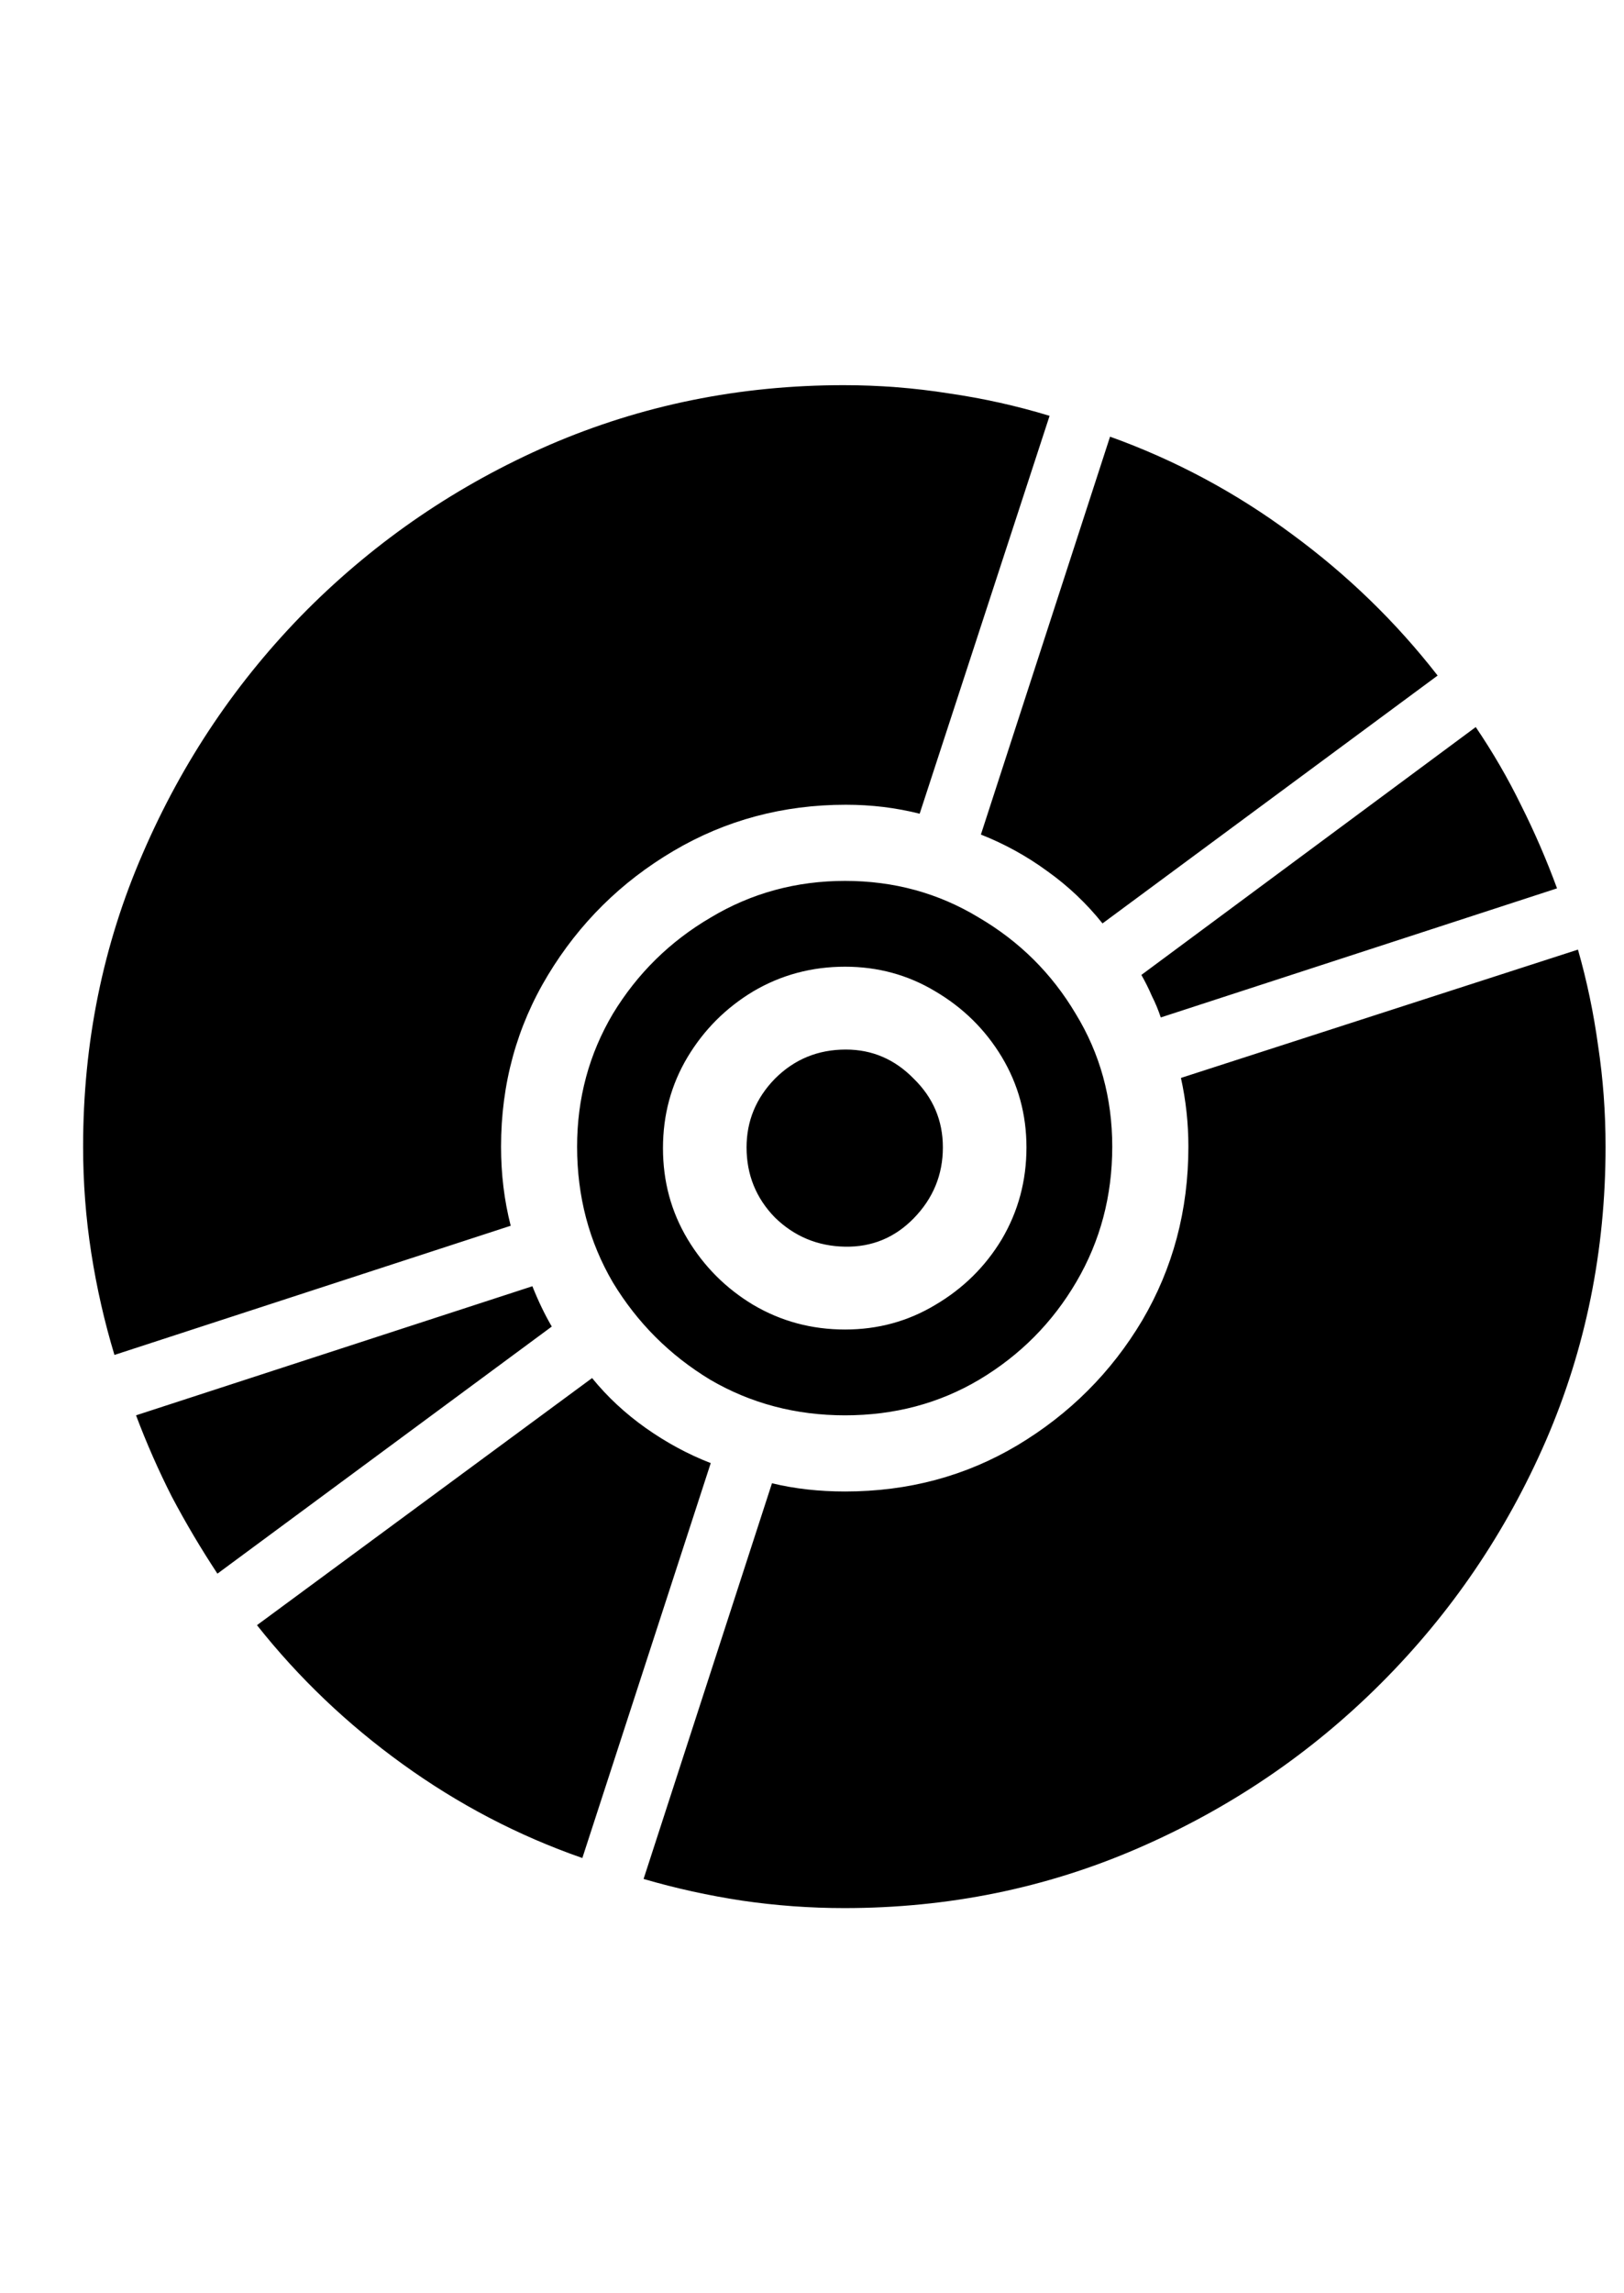 <svg
	color="rgb(0, 0, 0)"
	viewBox="0 0 17 24"
	fill="none"
	xmlns="http://www.w3.org/2000/svg"
>
	<path
		d="M6.737 19.664C7.075 19.763 7.419 19.838 7.768 19.891C8.122 19.943 8.479 19.969 8.838 19.969C9.927 19.969 10.95 19.76 11.909 19.344C12.872 18.927 13.721 18.352 14.456 17.617C15.19 16.883 15.765 16.037 16.182 15.078C16.599 14.115 16.807 13.088 16.807 12C16.807 11.641 16.781 11.289 16.729 10.945C16.682 10.602 16.612 10.266 16.518 9.938L12.362 11.281C12.414 11.516 12.44 11.755 12.44 12C12.44 12.667 12.278 13.273 11.956 13.82C11.633 14.362 11.198 14.797 10.651 15.125C10.109 15.448 9.508 15.609 8.846 15.609C8.575 15.609 8.32 15.581 8.081 15.523L6.737 19.664ZM16.299 9.297C16.19 9 16.065 8.711 15.924 8.43C15.784 8.143 15.625 7.87 15.448 7.609L11.948 10.203C11.989 10.276 12.026 10.349 12.057 10.422C12.094 10.495 12.125 10.57 12.151 10.648L16.299 9.297ZM15.049 7.07C14.612 6.508 14.101 6.013 13.518 5.586C12.935 5.154 12.302 4.815 11.62 4.57L10.268 8.734C10.518 8.833 10.75 8.961 10.963 9.117C11.182 9.273 11.375 9.456 11.541 9.664L15.049 7.07ZM10.987 4.352C10.643 4.247 10.291 4.169 9.932 4.117C9.573 4.06 9.206 4.031 8.831 4.031C7.742 4.031 6.716 4.24 5.752 4.656C4.794 5.073 3.948 5.648 3.213 6.383C2.484 7.117 1.911 7.966 1.495 8.93C1.078 9.888 0.87 10.912 0.87 12C0.87 12.375 0.898 12.747 0.956 13.117C1.013 13.482 1.094 13.836 1.198 14.18L5.346 12.828C5.278 12.562 5.245 12.287 5.245 12C5.245 11.344 5.409 10.745 5.737 10.203C6.065 9.661 6.502 9.229 7.049 8.906C7.596 8.583 8.198 8.422 8.854 8.422C8.989 8.422 9.12 8.43 9.245 8.445C9.375 8.461 9.502 8.484 9.627 8.516L10.987 4.352ZM1.424 14.812C1.534 15.104 1.659 15.388 1.799 15.664C1.945 15.94 2.104 16.208 2.276 16.469L5.776 13.883C5.703 13.758 5.635 13.617 5.573 13.461L1.424 14.812ZM2.69 17.008C3.127 17.56 3.635 18.044 4.213 18.461C4.797 18.883 5.424 19.211 6.096 19.445L7.44 15.312C7.2 15.219 6.974 15.096 6.76 14.945C6.547 14.794 6.359 14.62 6.198 14.422L2.69 17.008ZM8.846 14.812C9.362 14.812 9.831 14.688 10.252 14.438C10.68 14.182 11.018 13.841 11.268 13.414C11.518 12.987 11.643 12.516 11.643 12C11.643 11.49 11.515 11.026 11.26 10.609C11.01 10.188 10.672 9.852 10.245 9.602C9.823 9.346 9.357 9.219 8.846 9.219C8.336 9.219 7.867 9.346 7.44 9.602C7.013 9.852 6.672 10.188 6.416 10.609C6.166 11.031 6.041 11.495 6.041 12C6.041 12.521 6.166 12.995 6.416 13.422C6.672 13.844 7.01 14.182 7.432 14.438C7.859 14.688 8.331 14.812 8.846 14.812ZM8.846 13.914C8.497 13.914 8.177 13.828 7.885 13.656C7.599 13.484 7.37 13.255 7.198 12.969C7.026 12.682 6.94 12.365 6.94 12.016C6.94 11.667 7.026 11.349 7.198 11.062C7.37 10.776 7.599 10.547 7.885 10.375C8.177 10.203 8.497 10.117 8.846 10.117C9.19 10.117 9.505 10.203 9.791 10.375C10.083 10.547 10.315 10.776 10.487 11.062C10.659 11.349 10.745 11.664 10.745 12.008C10.745 12.357 10.659 12.677 10.487 12.969C10.315 13.255 10.083 13.484 9.791 13.656C9.505 13.828 9.19 13.914 8.846 13.914ZM8.846 13.047C9.127 13.052 9.367 12.953 9.565 12.75C9.768 12.542 9.87 12.294 9.87 12.008C9.87 11.727 9.768 11.487 9.565 11.289C9.367 11.086 9.13 10.984 8.854 10.984C8.562 10.984 8.315 11.086 8.112 11.289C7.914 11.492 7.815 11.732 7.815 12.008C7.815 12.294 7.914 12.539 8.112 12.742C8.315 12.94 8.56 13.042 8.846 13.047Z"
		fill="currentColor"
	/>
</svg>
